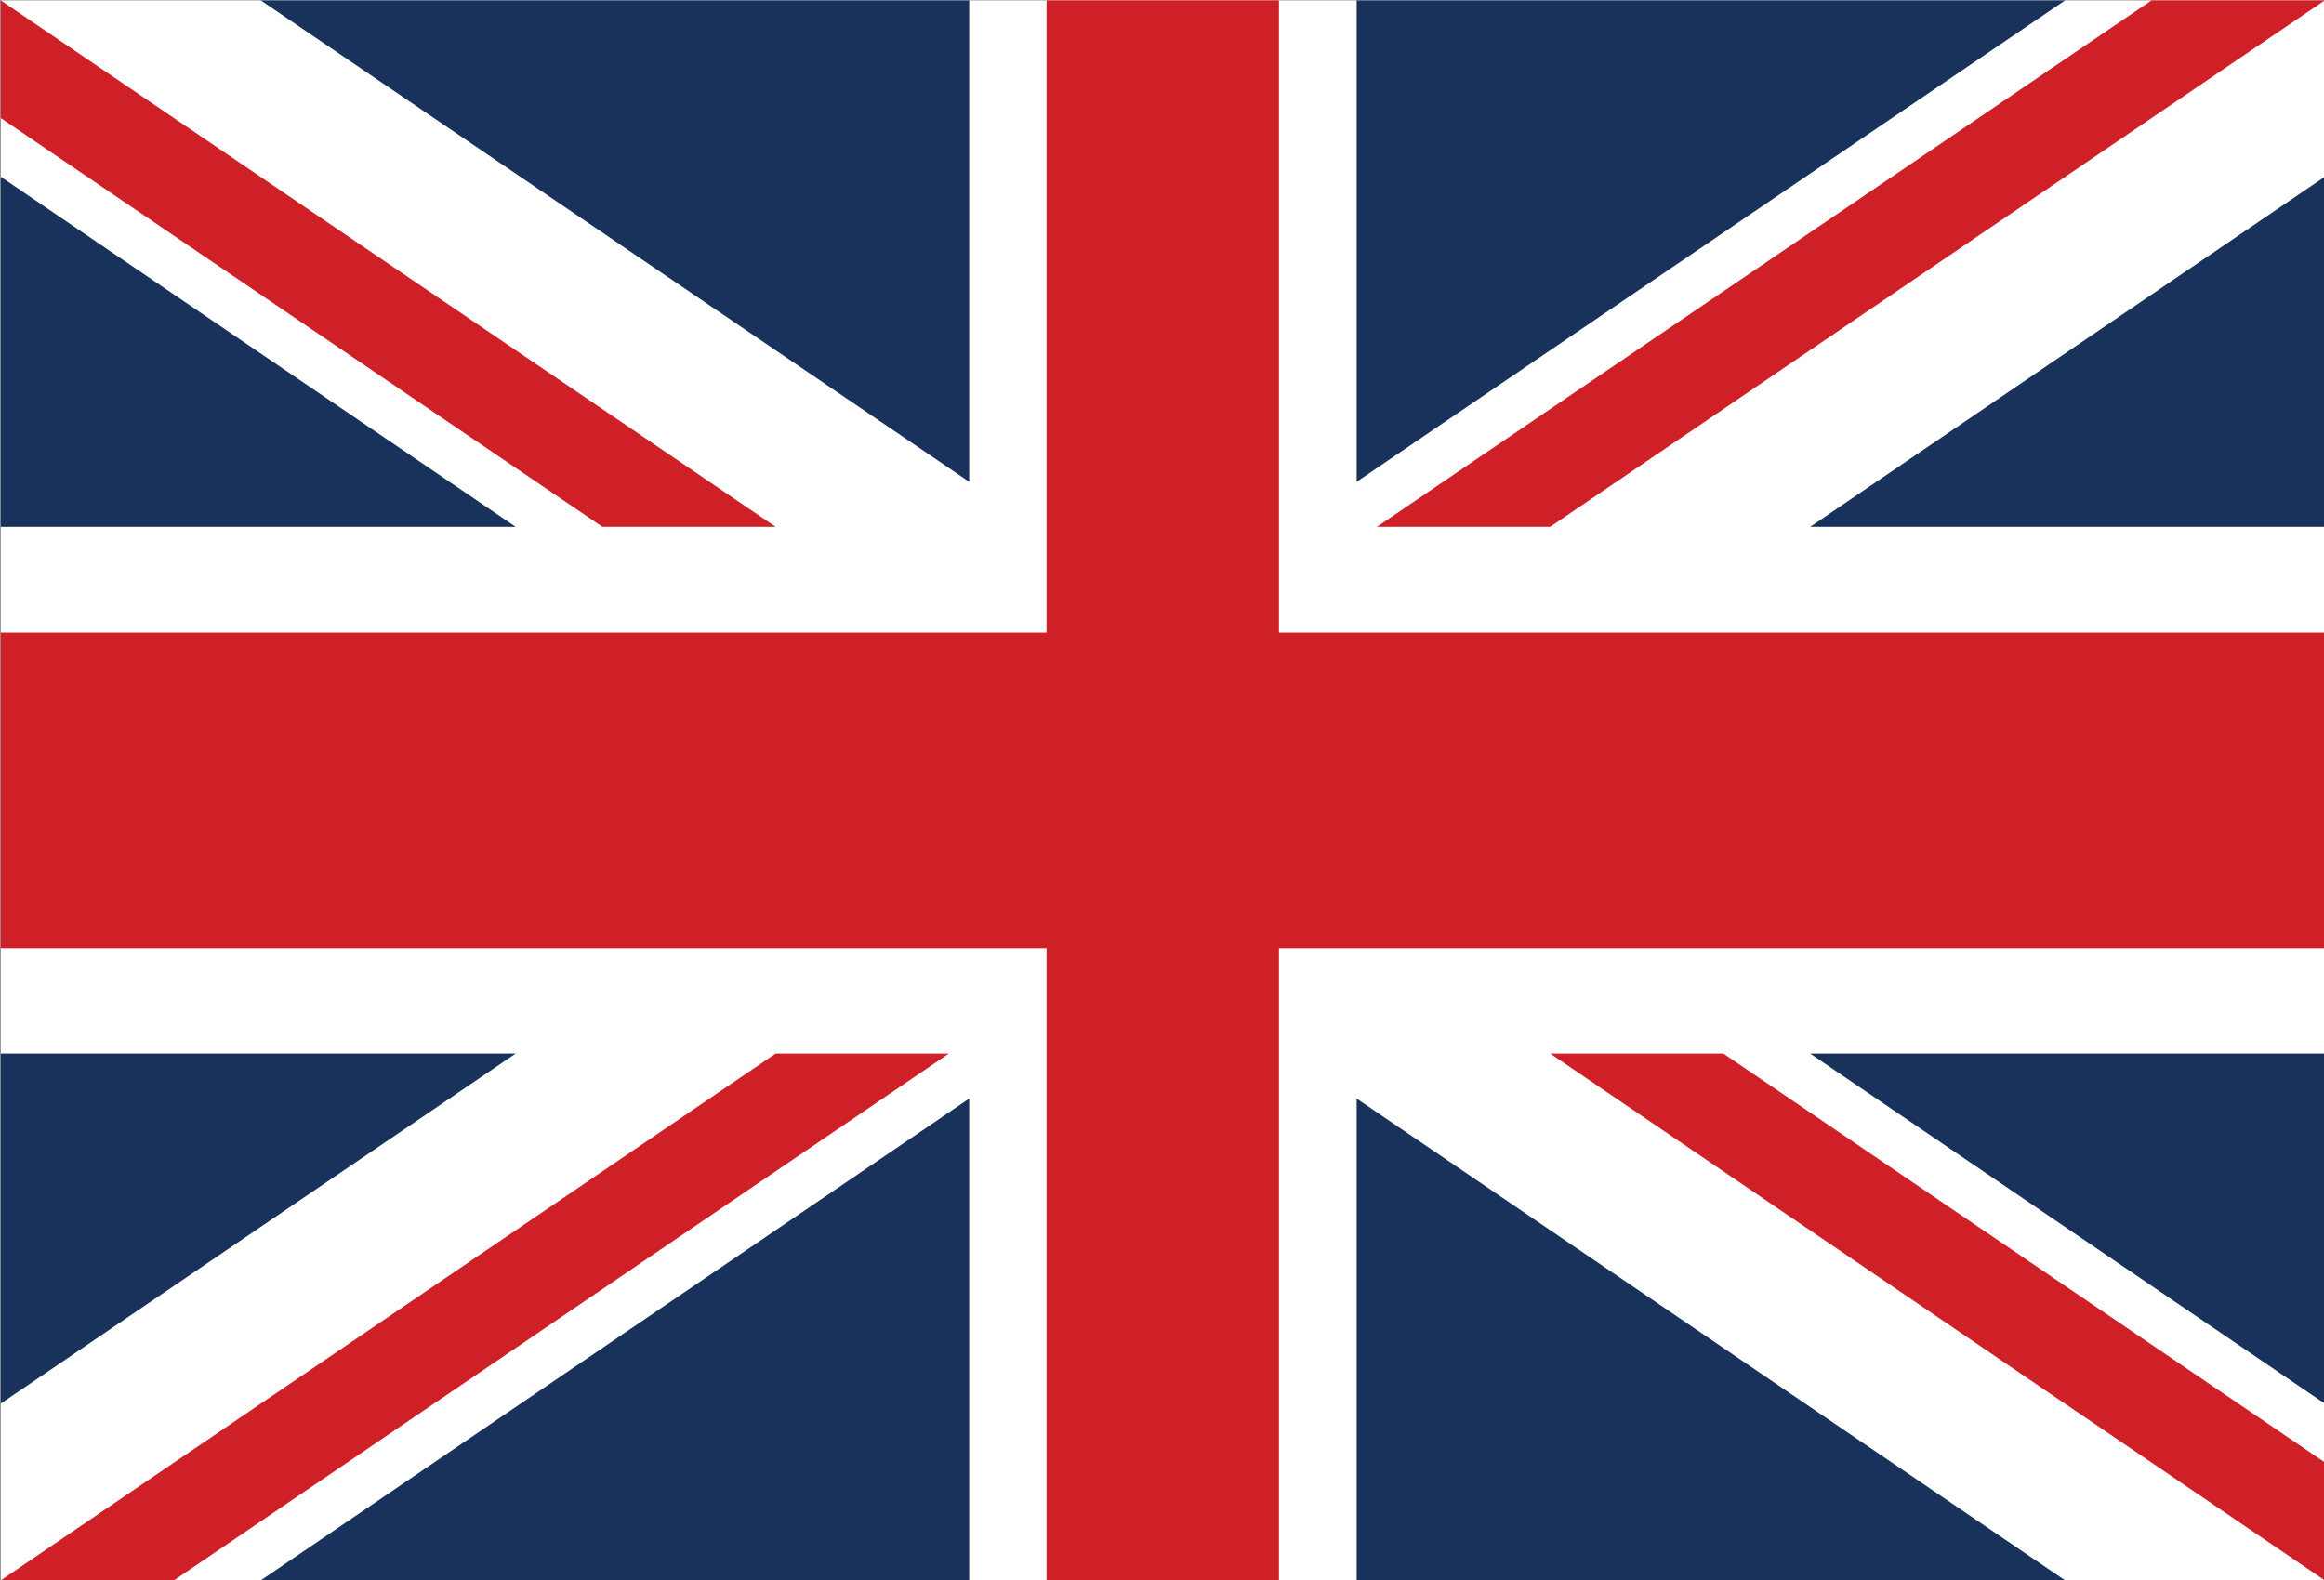 <?xml version="1.0" encoding="UTF-8"?>
<svg xmlns="http://www.w3.org/2000/svg" xmlns:xlink="http://www.w3.org/1999/xlink" width="25px" height="17px" viewBox="0 0 25 17" version="1.1">
<rect x="0" y="0" width="25" height="17" fill="#808080" stroke="none"/>
<defs>
<clipPath id="clip1">
  <path d="M 0.008 0.004 L 25 0.004 L 25 17 L 0.008 17 Z M 0.008 0.004 "/>
</clipPath>
</defs>
<g id="surface1">
<g clip-path="url(#clip1)" clip-rule="nonzero">
<path style=" stroke:none;fill-rule:nonzero;fill:rgb(100%,100%,100%);fill-opacity:1;" d="M 0.008 0.004 L 25.008 0.004 L 25.008 17.004 L 0.008 17.004 Z M 0.008 0.004 "/>
<path style=" stroke:none;fill-rule:nonzero;fill:rgb(81.569%,12.549%,15.294%);fill-opacity:1;" d="M 25.008 6.805 L 13.758 6.805 L 13.758 0.004 L 11.258 0.004 L 11.258 6.805 L 0.008 6.805 L 0.008 10.203 L 11.258 10.203 L 11.258 17.004 L 13.758 17.004 L 13.758 10.203 L 25.008 10.203 "/>
<path style=" stroke:none;fill-rule:nonzero;fill:rgb(81.569%,12.549%,15.294%);fill-opacity:1;" d="M 16.676 11.336 L 18.539 11.336 L 25.008 15.734 L 25.008 17.004 M 8.344 5.668 L 6.48 5.668 L 0.008 1.27 L 0.008 0.004 Z M 8.344 11.336 L 10.207 11.336 L 1.871 17.004 L 0.008 17.004 Z M 16.676 5.668 L 14.812 5.668 L 23.145 0.004 L 25.008 0.004 Z M 16.676 5.668 "/>
<path style=" stroke:none;fill-rule:nonzero;fill:rgb(9.412%,19.608%,35.686%);fill-opacity:1;" d="M 0.008 11.336 L 0.008 15.102 L 5.547 11.336 M 25.008 11.336 L 25.008 15.102 L 19.473 11.336 Z M 0.008 5.668 L 0.008 1.902 L 5.547 5.668 Z M 25.008 5.668 L 25.008 1.902 L 19.473 5.668 Z M 10.426 17.004 L 10.426 11.82 L 2.805 17.004 Z M 14.594 17.004 L 14.594 11.82 L 22.215 17.004 Z M 10.426 0.004 L 10.426 5.184 L 2.805 0.004 Z M 14.594 0.004 L 14.594 5.184 L 22.215 0.004 Z M 14.594 0.004 "/>
</g>
</g>
</svg>
